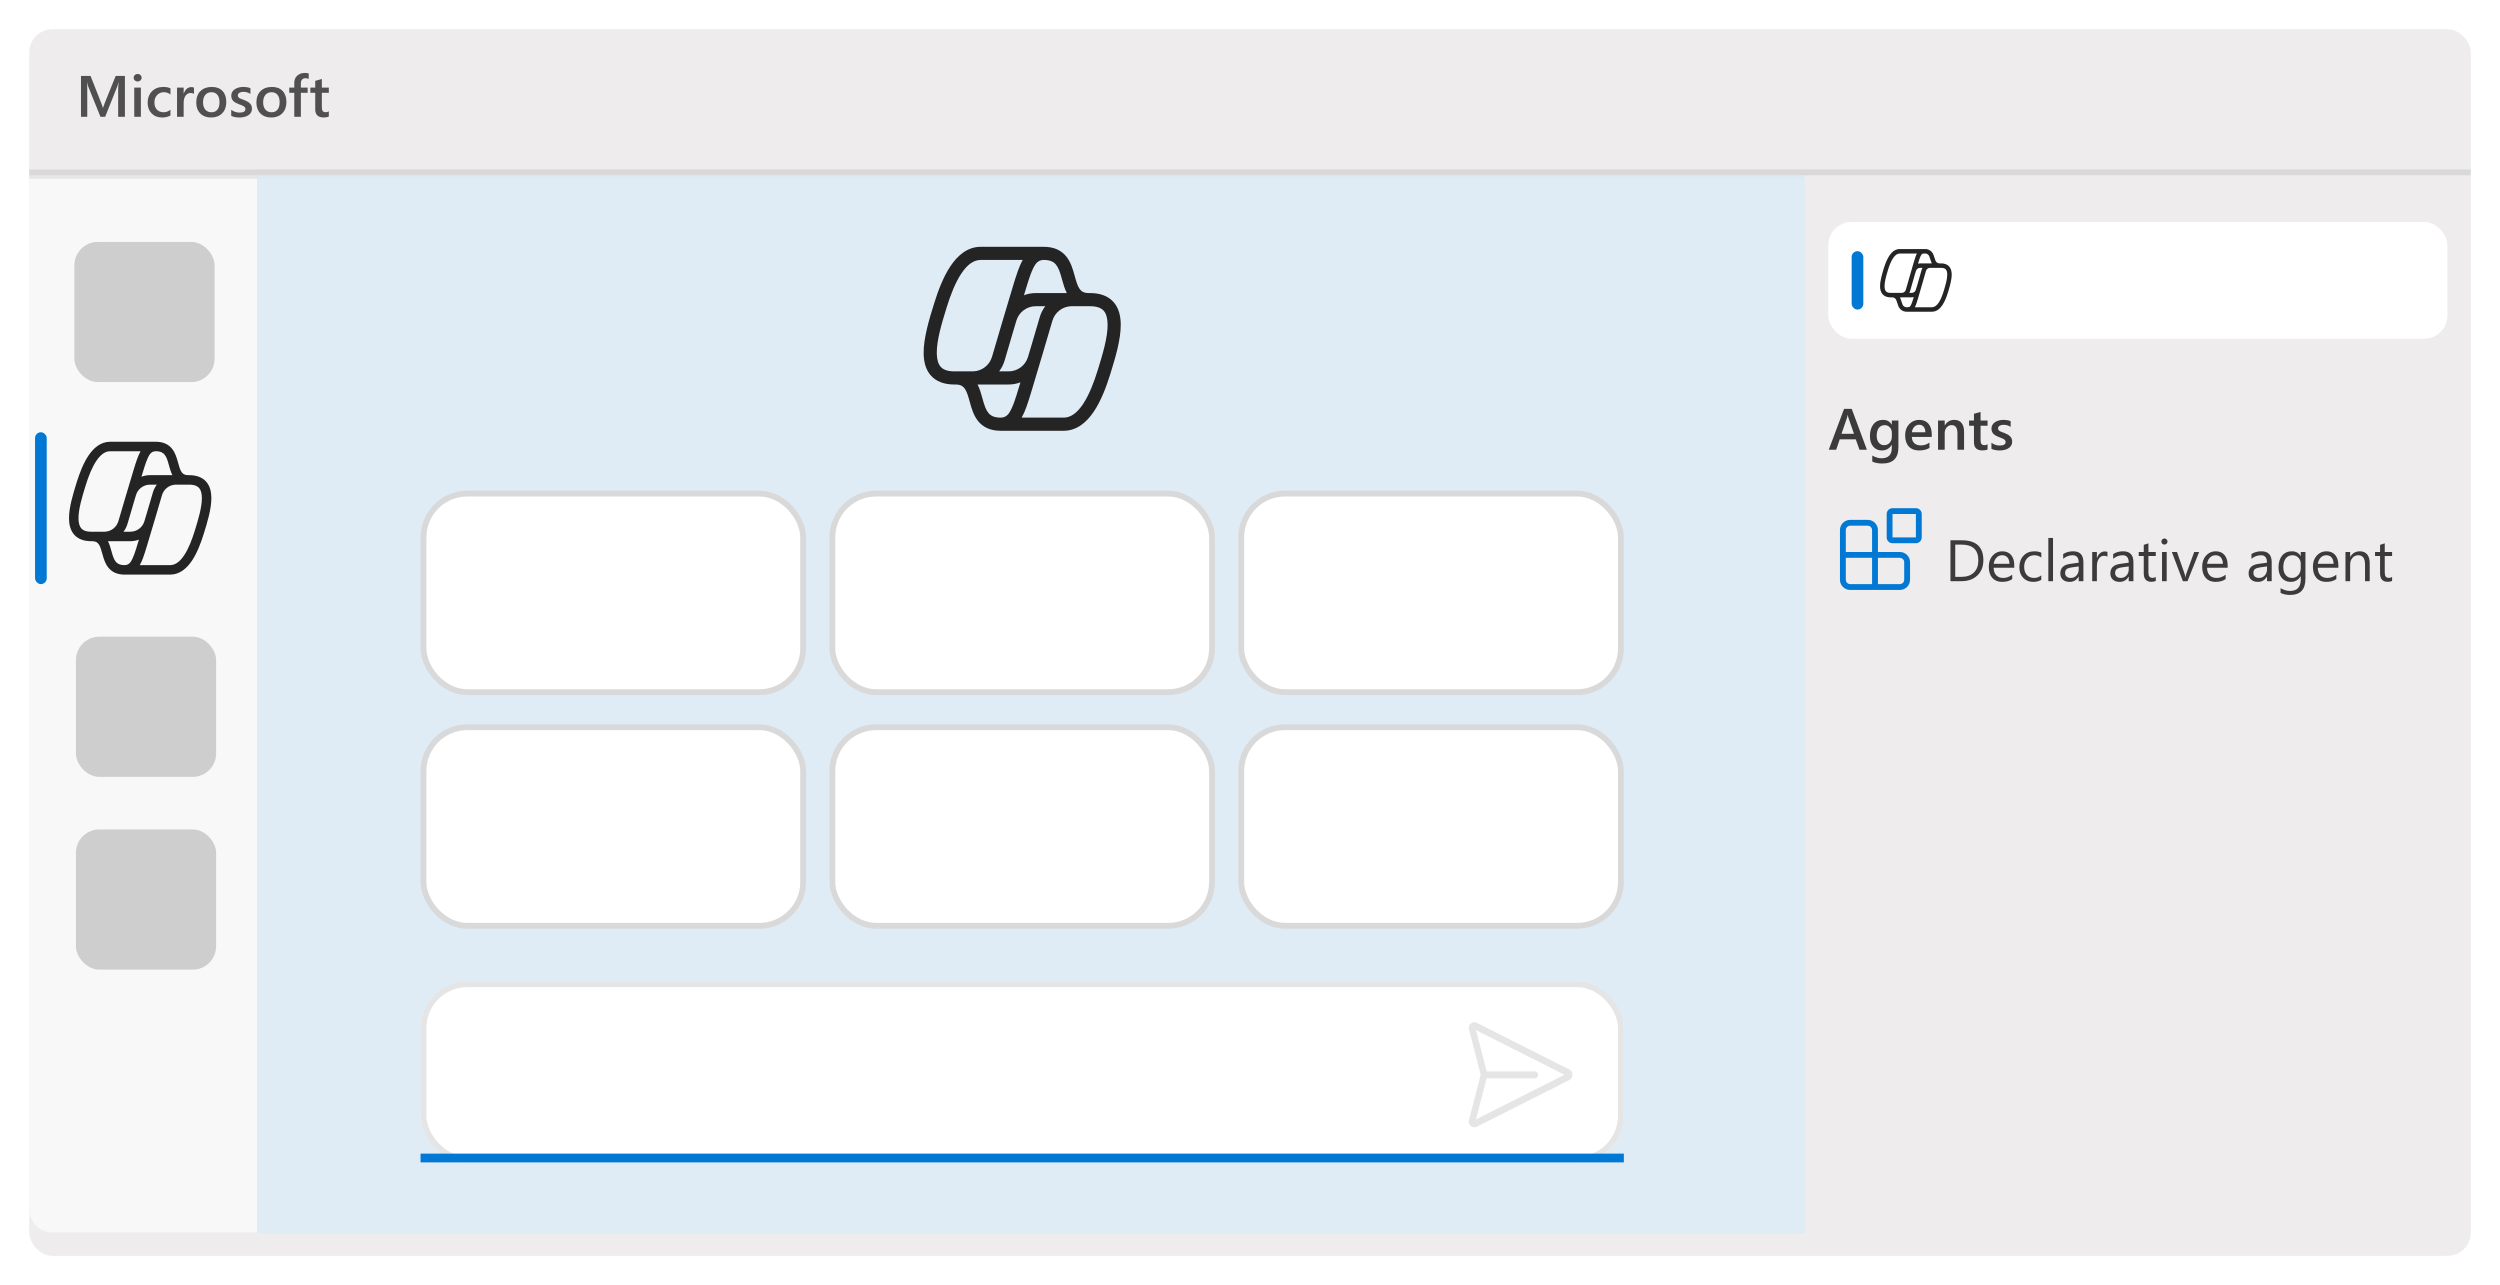 <svg width="428" height="220" viewBox="0 0 428 220" fill="none" xmlns="http://www.w3.org/2000/svg">
<g filter="url(#filter0_d_96_6347)">
<rect x="5" y="1" width="418" height="210" rx="4" fill="#EEECEC"/>
</g>
<path d="M5 29H44V211H9C6.791 211 5 209.209 5 207V29Z" fill="#F8F8F8"/>
<rect x="12.736" y="41.415" width="24" height="24" rx="4" fill="#CECECE"/>
<rect x="13" y="109" width="24" height="24" rx="4" fill="#CECECE"/>
<rect x="13" y="142" width="24" height="24" rx="4" fill="#CECECE"/>
<rect x="6" y="74" width="2" height="26" rx="1" fill="#0078D4"/>
<path d="M15.832 92.654C16.145 92.664 16.355 92.728 16.504 92.806C16.663 92.89 16.795 93.013 16.916 93.191C17.176 93.574 17.323 94.103 17.523 94.824L17.55 94.919C17.743 95.613 17.995 96.492 18.551 97.179C19.158 97.929 20.055 98.374 21.337 98.374H29.123C30.772 98.374 31.986 97.298 32.86 95.996C33.739 94.684 34.392 92.978 34.898 91.342L34.899 91.34C35.479 89.467 36.212 87.097 36.185 85.184C36.172 84.215 35.964 83.232 35.319 82.486C34.652 81.716 33.65 81.346 32.372 81.346H32.169C31.856 81.336 31.645 81.272 31.497 81.194C31.338 81.111 31.205 80.988 31.084 80.81C30.825 80.426 30.678 79.897 30.477 79.176L30.451 79.081C30.258 78.387 30.006 77.508 29.45 76.821C28.842 76.071 27.946 75.626 26.663 75.626H18.877C17.228 75.626 16.015 76.702 15.141 78.005C14.261 79.316 13.609 81.022 13.102 82.658L13.102 82.66C12.522 84.533 11.788 86.904 11.815 88.817C11.829 89.785 12.037 90.768 12.682 91.514C13.348 92.285 14.351 92.654 15.628 92.654H15.832ZM14.655 83.138C15.148 81.544 15.745 80.021 16.49 78.91C17.241 77.79 18.027 77.251 18.877 77.251H24.067C23.844 77.646 23.657 78.087 23.489 78.544C23.269 79.143 23.065 79.818 22.854 80.513L22.808 80.667C21.978 83.404 20.942 86.926 20.269 89.225C19.963 90.27 19.02 90.995 17.938 91.028H15.751C15.736 91.028 15.721 91.029 15.707 91.029H15.628C14.663 91.029 14.178 90.76 13.911 90.451C13.623 90.118 13.451 89.582 13.44 88.793C13.417 87.192 14.05 85.091 14.655 83.138ZM31.51 95.09C30.759 96.21 29.974 96.749 29.123 96.749H23.933C24.157 96.354 24.343 95.913 24.511 95.457C24.732 94.857 24.936 94.182 25.146 93.487L25.193 93.333C26.023 90.596 27.059 87.074 27.732 84.776C28.038 83.73 28.98 83.005 30.062 82.972H32.249C32.264 82.972 32.279 82.972 32.294 82.971H32.372C33.337 82.971 33.823 83.241 34.09 83.549C34.378 83.882 34.549 84.418 34.56 85.207C34.583 86.808 33.95 88.909 33.346 90.862C32.852 92.456 32.255 93.98 31.51 95.09ZM22.32 91.028H21.147C21.449 90.633 21.682 90.179 21.828 89.681C22.122 88.677 22.485 87.441 22.87 86.139L23.279 84.763C23.595 83.7 24.572 82.972 25.68 82.972H26.853C26.552 83.367 26.318 83.821 26.172 84.319C25.878 85.323 25.515 86.56 25.131 87.861L24.721 89.238C24.405 90.3 23.428 91.028 22.32 91.028ZM25.68 81.347C25.17 81.347 24.676 81.441 24.219 81.614C24.267 81.453 24.315 81.294 24.363 81.138L24.405 80.998C24.62 80.288 24.811 79.657 25.015 79.104C25.232 78.512 25.444 78.066 25.672 77.751C25.874 77.473 26.192 77.251 26.663 77.251C27.519 77.251 27.925 77.521 28.186 77.844C28.499 78.23 28.68 78.781 28.885 79.517C28.901 79.573 28.916 79.63 28.933 79.689C29.073 80.2 29.24 80.808 29.518 81.347H25.68ZM22.32 92.653C22.831 92.653 23.324 92.56 23.782 92.386C23.733 92.547 23.685 92.706 23.638 92.862L23.595 93.002C23.38 93.712 23.189 94.343 22.986 94.896C22.768 95.488 22.556 95.934 22.328 96.25C22.127 96.527 21.808 96.749 21.337 96.749C20.482 96.749 20.075 96.479 19.814 96.156C19.502 95.77 19.32 95.219 19.115 94.483C19.1 94.427 19.084 94.37 19.068 94.311C18.927 93.8 18.76 93.192 18.482 92.653H22.32Z" fill="#242424"/>
<line x1="5" y1="30.116" x2="308.95" y2="30.116" stroke="#E7E7E7"/>
<rect x="44" y="30" width="265" height="181.153" fill="#D2ECFF" fill-opacity="0.49"/>
<rect x="72" y="168" width="206" height="31" rx="8" fill="white"/>
<rect x="72.5" y="168.5" width="205" height="30" rx="7.5" stroke="#CCCCCC" stroke-opacity="0.5"/>
<line x1="72" y1="198.25" x2="278" y2="198.25" stroke="#0078D4" stroke-width="1.5"/>
<path d="M252.808 175.097L268.676 183.104C269.145 183.341 269.344 183.934 269.119 184.428C269.027 184.633 268.87 184.798 268.676 184.896L252.808 192.903C252.339 193.139 251.777 192.93 251.552 192.435C251.455 192.22 251.434 191.975 251.493 191.745L253.496 184L251.493 176.254C251.357 175.725 251.652 175.179 252.154 175.035C252.372 174.972 252.604 174.994 252.808 175.097ZM252.691 176.36L254.516 183.421L262.756 183.422C263.042 183.422 263.279 183.646 263.316 183.937L263.321 184.018C263.321 184.319 263.109 184.569 262.833 184.608L262.756 184.614L254.507 184.613L252.691 191.64L267.834 184L252.691 176.36Z" fill="#CCCCCC" fill-opacity="0.5"/>
<rect x="142.5" y="84.5" width="65" height="34" rx="7.5" fill="white" stroke="#D9D9D9"/>
<rect x="72.5" y="84.5" width="65" height="34" rx="7.5" fill="white" stroke="#D9D9D9"/>
<rect x="142.5" y="124.5" width="65" height="34" rx="7.5" fill="white" stroke="#D9D9D9"/>
<rect x="212.5" y="84.5" width="65" height="34" rx="7.5" fill="white" stroke="#D9D9D9"/>
<rect x="212.5" y="124.5" width="65" height="34" rx="7.5" fill="white" stroke="#D9D9D9"/>
<rect x="72.5" y="124.5" width="65" height="34" rx="7.5" fill="white" stroke="#D9D9D9"/>
<path d="M163.69 65.829C164.123 65.842 164.415 65.931 164.62 66.039C164.841 66.155 165.024 66.325 165.191 66.571C165.551 67.102 165.755 67.834 166.032 68.834L166.069 68.965C166.336 69.926 166.685 71.143 167.455 72.094C168.296 73.132 169.537 73.749 171.313 73.749H182.093C184.377 73.749 186.057 72.259 187.267 70.455C188.485 68.639 189.389 66.277 190.09 64.012L190.091 64.009C190.893 61.416 191.909 58.134 191.872 55.485C191.853 54.144 191.565 52.782 190.672 51.75C189.749 50.683 188.361 50.171 186.592 50.171H186.31C185.877 50.158 185.586 50.069 185.38 49.961C185.159 49.845 184.976 49.675 184.809 49.428C184.449 48.898 184.246 48.166 183.968 47.166L183.931 47.035C183.664 46.074 183.315 44.857 182.545 43.906C181.704 42.868 180.463 42.252 178.688 42.252H167.907C165.624 42.252 163.943 43.741 162.733 45.545C161.515 47.361 160.612 49.723 159.911 51.988L159.91 51.991C159.107 54.584 158.091 57.866 158.128 60.515C158.148 61.856 158.435 63.218 159.329 64.25C160.252 65.317 161.639 65.829 163.408 65.829H163.69ZM162.06 52.653C162.743 50.446 163.57 48.336 164.602 46.798C165.641 45.248 166.729 44.502 167.907 44.502H175.093C174.783 45.048 174.525 45.659 174.293 46.291C173.988 47.121 173.705 48.056 173.413 49.017L173.349 49.231C172.2 53.021 170.765 57.898 169.833 61.08C169.41 62.527 168.105 63.531 166.606 63.577H163.578C163.558 63.577 163.537 63.578 163.517 63.579H163.408C162.072 63.579 161.4 63.205 161.03 62.778C160.631 62.317 160.394 61.575 160.378 60.483C160.347 58.265 161.223 55.357 162.06 52.653ZM185.398 69.202C184.359 70.752 183.271 71.499 182.093 71.499H174.908C175.217 70.951 175.475 70.341 175.708 69.709C176.013 68.879 176.296 67.944 176.587 66.983L176.652 66.769C177.8 62.979 179.235 58.102 180.167 54.92C180.591 53.473 181.895 52.469 183.394 52.422H186.422C186.443 52.422 186.463 52.422 186.483 52.421H186.592C187.928 52.421 188.6 52.794 188.97 53.222C189.369 53.683 189.606 54.425 189.622 55.517C189.653 57.735 188.777 60.643 187.94 63.347C187.257 65.554 186.43 67.664 185.398 69.202ZM172.674 63.577H171.05C171.467 63.03 171.791 62.402 171.993 61.712C172.4 60.322 172.902 58.61 173.435 56.807L174.002 54.902C174.44 53.431 175.792 52.422 177.326 52.422H178.95C178.533 52.97 178.209 53.598 178.008 54.288C177.601 55.678 177.098 57.39 176.565 59.193L175.998 61.098C175.561 62.569 174.208 63.577 172.674 63.577ZM177.326 50.172C176.62 50.172 175.936 50.302 175.303 50.542C175.37 50.319 175.436 50.1 175.502 49.884L175.561 49.69C175.858 48.707 176.123 47.833 176.404 47.067C176.706 46.247 176.999 45.63 177.316 45.193C177.594 44.809 178.035 44.502 178.688 44.502C179.872 44.502 180.435 44.876 180.796 45.322C181.229 45.856 181.48 46.62 181.764 47.639C181.785 47.716 181.807 47.795 181.829 47.877C182.024 48.584 182.255 49.426 182.641 50.172H177.326ZM172.674 65.827C173.381 65.827 174.064 65.698 174.697 65.458C174.63 65.68 174.564 65.9 174.498 66.116L174.439 66.31C174.142 67.293 173.877 68.167 173.596 68.933C173.294 69.753 173.001 70.37 172.685 70.807C172.406 71.191 171.965 71.499 171.313 71.499C170.128 71.499 169.565 71.124 169.204 70.678C168.771 70.144 168.52 69.38 168.236 68.361C168.215 68.284 168.193 68.205 168.171 68.123C167.976 67.416 167.745 66.574 167.36 65.827H172.674Z" fill="#242424"/>
<line x1="5" y1="29.5" x2="423" y2="29.5" stroke="#D9D9D9"/>
<path d="M21.384 20H20.231V15.469C20.231 15.098 20.254 14.644 20.3 14.106H20.28C20.209 14.412 20.145 14.632 20.09 14.766L18 20H17.199L15.104 14.805C15.046 14.652 14.984 14.419 14.919 14.106H14.899C14.925 14.386 14.938 14.844 14.938 15.479V20H13.864V12.998H15.5L17.341 17.661C17.481 18.019 17.572 18.286 17.614 18.462H17.639C17.759 18.094 17.857 17.821 17.932 17.642L19.807 12.998H21.384V20ZM23.557 13.95C23.371 13.95 23.212 13.89 23.078 13.77C22.948 13.649 22.883 13.496 22.883 13.31C22.883 13.125 22.948 12.97 23.078 12.847C23.212 12.723 23.371 12.661 23.557 12.661C23.749 12.661 23.912 12.723 24.045 12.847C24.178 12.97 24.245 13.125 24.245 13.31C24.245 13.486 24.178 13.638 24.045 13.765C23.912 13.888 23.749 13.95 23.557 13.95ZM24.118 20H22.985V15H24.118V20ZM29.182 19.77C28.781 20.002 28.308 20.117 27.761 20.117C27.019 20.117 26.42 19.886 25.964 19.424C25.508 18.958 25.28 18.356 25.28 17.617C25.28 16.794 25.524 16.133 26.013 15.635C26.504 15.133 27.16 14.883 27.98 14.883C28.436 14.883 28.838 14.963 29.186 15.122V16.177C28.838 15.916 28.467 15.786 28.073 15.786C27.595 15.786 27.203 15.949 26.896 16.274C26.59 16.597 26.438 17.02 26.438 17.544C26.438 18.061 26.581 18.47 26.867 18.77C27.157 19.069 27.544 19.219 28.029 19.219C28.436 19.219 28.82 19.074 29.182 18.784V19.77ZM33.21 16.079C33.073 15.972 32.876 15.918 32.619 15.918C32.284 15.918 32.004 16.069 31.779 16.372C31.555 16.675 31.442 17.087 31.442 17.607V20H30.31V15H31.442V16.03H31.462C31.573 15.679 31.742 15.405 31.97 15.21C32.201 15.011 32.458 14.912 32.741 14.912C32.946 14.912 33.102 14.943 33.21 15.005V16.079ZM36.14 20.117C35.368 20.117 34.751 19.884 34.289 19.419C33.83 18.95 33.601 18.33 33.601 17.559C33.601 16.719 33.84 16.063 34.318 15.591C34.8 15.119 35.448 14.883 36.262 14.883C37.043 14.883 37.652 15.112 38.088 15.571C38.524 16.03 38.742 16.667 38.742 17.48C38.742 18.278 38.506 18.918 38.034 19.399C37.565 19.878 36.934 20.117 36.14 20.117ZM36.193 15.786C35.751 15.786 35.401 15.941 35.144 16.25C34.886 16.559 34.758 16.986 34.758 17.529C34.758 18.053 34.888 18.467 35.148 18.77C35.409 19.069 35.757 19.219 36.193 19.219C36.639 19.219 36.981 19.071 37.219 18.774C37.46 18.478 37.58 18.057 37.58 17.51C37.58 16.96 37.46 16.535 37.219 16.235C36.981 15.936 36.639 15.786 36.193 15.786ZM39.587 19.844V18.794C40.01 19.116 40.477 19.277 40.988 19.277C41.672 19.277 42.014 19.076 42.014 18.672C42.014 18.558 41.984 18.462 41.926 18.384C41.867 18.302 41.787 18.231 41.687 18.169C41.589 18.107 41.472 18.052 41.335 18.003C41.202 17.954 41.052 17.899 40.886 17.837C40.681 17.756 40.495 17.669 40.329 17.578C40.166 17.487 40.03 17.384 39.919 17.27C39.812 17.153 39.73 17.021 39.675 16.875C39.62 16.729 39.592 16.558 39.592 16.362C39.592 16.121 39.649 15.91 39.763 15.727C39.877 15.542 40.03 15.387 40.222 15.264C40.414 15.137 40.632 15.042 40.876 14.98C41.12 14.915 41.372 14.883 41.633 14.883C42.095 14.883 42.508 14.953 42.873 15.093V16.084C42.522 15.843 42.118 15.723 41.662 15.723C41.519 15.723 41.389 15.737 41.272 15.767C41.158 15.796 41.06 15.837 40.978 15.889C40.897 15.941 40.834 16.004 40.788 16.079C40.742 16.151 40.72 16.23 40.72 16.318C40.72 16.426 40.742 16.517 40.788 16.592C40.834 16.667 40.9 16.733 40.988 16.792C41.079 16.847 41.187 16.899 41.31 16.948C41.438 16.994 41.582 17.044 41.745 17.1C41.96 17.188 42.152 17.277 42.321 17.368C42.494 17.459 42.64 17.564 42.761 17.681C42.881 17.795 42.974 17.928 43.039 18.081C43.104 18.231 43.137 18.41 43.137 18.618C43.137 18.872 43.078 19.093 42.961 19.282C42.844 19.471 42.688 19.627 42.492 19.751C42.297 19.875 42.071 19.966 41.813 20.024C41.56 20.086 41.291 20.117 41.008 20.117C40.461 20.117 39.987 20.026 39.587 19.844ZM46.433 20.117C45.661 20.117 45.044 19.884 44.582 19.419C44.123 18.95 43.894 18.33 43.894 17.559C43.894 16.719 44.133 16.063 44.611 15.591C45.093 15.119 45.741 14.883 46.555 14.883C47.336 14.883 47.945 15.112 48.381 15.571C48.817 16.03 49.035 16.667 49.035 17.48C49.035 18.278 48.799 18.918 48.327 19.399C47.858 19.878 47.227 20.117 46.433 20.117ZM46.486 15.786C46.044 15.786 45.694 15.941 45.437 16.25C45.179 16.559 45.051 16.986 45.051 17.529C45.051 18.053 45.181 18.467 45.441 18.77C45.702 19.069 46.05 19.219 46.486 19.219C46.932 19.219 47.274 19.071 47.512 18.774C47.753 18.478 47.873 18.057 47.873 17.51C47.873 16.96 47.753 16.535 47.512 16.235C47.274 15.936 46.932 15.786 46.486 15.786ZM52.853 13.521C52.7 13.433 52.526 13.389 52.331 13.389C51.781 13.389 51.506 13.7 51.506 14.321V15H52.668V15.889H51.511V20H50.378V15.889H49.523V15H50.378V14.19C50.378 13.662 50.55 13.247 50.895 12.944C51.241 12.638 51.672 12.485 52.19 12.485C52.469 12.485 52.691 12.516 52.853 12.578V13.521ZM56.296 19.946C56.075 20.057 55.783 20.112 55.422 20.112C54.452 20.112 53.967 19.647 53.967 18.716V15.889H53.132V15H53.967V13.843L55.1 13.521V15H56.296V15.889H55.1V18.389C55.1 18.685 55.153 18.896 55.261 19.023C55.368 19.15 55.547 19.214 55.798 19.214C55.99 19.214 56.156 19.159 56.296 19.048V19.946Z" fill="#505050"/>
<rect x="313" y="38" width="106" height="20" rx="4" fill="white"/>
<path d="M327.064 53.365H330.754C331.538 53.365 332.118 52.862 332.538 52.237C332.96 51.61 333.273 50.788 333.515 49.983C333.794 49.06 334.144 47.898 334.131 46.961C334.125 46.488 334.026 46.01 333.72 45.648C333.404 45.272 332.925 45.089 332.312 45.089H331.979C331.693 45.066 331.445 44.875 331.349 44.599L331.017 43.642C330.807 43.039 330.241 42.635 329.605 42.635H328.948L328.936 42.635H325.245C324.462 42.635 323.882 43.138 323.462 43.763C323.04 44.39 322.727 45.212 322.484 46.017C322.206 46.94 321.856 48.102 321.869 49.039C321.875 49.512 321.974 49.99 322.279 50.352C322.596 50.728 323.075 50.911 323.688 50.911H324.021C324.307 50.934 324.555 51.125 324.651 51.401L324.983 52.358C325.192 52.961 325.759 53.365 326.395 53.365H327.052C327.056 53.365 327.06 53.365 327.064 53.365ZM327.828 46.971L328.02 46.369C328.116 46.065 328.398 45.858 328.716 45.858H329.122C329.067 45.958 329.022 46.066 328.989 46.179C328.789 46.883 328.483 47.955 328.172 49.029L327.98 49.631C327.883 49.935 327.602 50.142 327.283 50.142H326.878C326.933 50.042 326.978 49.934 327.01 49.821C327.211 49.117 327.517 48.045 327.828 46.971ZM327.635 50.866C327.539 51.194 327.451 51.488 327.358 51.747C327.254 52.039 327.152 52.26 327.041 52.417C326.975 52.511 326.847 52.599 326.562 52.599C326.56 52.599 326.558 52.599 326.556 52.599H326.395C326.084 52.599 325.807 52.401 325.704 52.106L325.372 51.148C325.343 51.065 325.307 50.986 325.265 50.911H325.572C325.601 50.911 325.63 50.91 325.659 50.908L327.283 50.908C327.404 50.908 327.522 50.894 327.635 50.866ZM330.628 44.852C330.657 44.935 330.693 45.014 330.734 45.089H330.428C330.399 45.089 330.37 45.09 330.341 45.092H328.716C328.596 45.092 328.478 45.106 328.364 45.134C328.461 44.806 328.549 44.512 328.641 44.253C328.746 43.961 328.848 43.74 328.959 43.583C329.025 43.489 329.153 43.401 329.438 43.401L329.444 43.401H329.605C329.916 43.401 330.193 43.599 330.296 43.894L330.628 44.852ZM323.215 46.239C323.452 45.455 323.738 44.722 324.095 44.191C324.453 43.659 324.831 43.401 325.245 43.401H328.177C328.08 43.584 327.997 43.785 327.923 43.994C327.817 44.288 327.72 44.62 327.619 44.962L327.596 45.037C327.153 46.538 326.587 48.518 326.276 49.61C326.186 49.926 325.899 50.144 325.572 50.144H323.688C323.227 50.144 322.993 50.012 322.862 49.857C322.721 49.689 322.638 49.42 322.632 49.028C322.621 48.236 322.926 47.198 323.215 46.239ZM331.905 51.809C331.547 52.341 331.169 52.599 330.754 52.599H327.823C327.92 52.416 328.002 52.215 328.077 52.006C328.182 51.712 328.28 51.38 328.381 51.038L328.403 50.963C328.846 49.462 329.413 47.482 329.724 46.39C329.814 46.074 330.101 45.856 330.428 45.856H332.312C332.773 45.856 333.007 45.988 333.137 46.143C333.279 46.311 333.362 46.58 333.368 46.972C333.379 47.764 333.074 48.802 332.785 49.761C332.548 50.545 332.262 51.278 331.905 51.809Z" fill="#242424"/>
<rect x="317" y="43" width="2" height="10" rx="1" fill="#0078D4"/>
<path d="M319.616 77H318.342L317.712 75.218H314.958L314.353 77H313.083L315.705 69.998H317.014L319.616 77ZM317.404 74.27L316.433 71.478C316.403 71.386 316.372 71.24 316.34 71.038H316.32C316.291 71.224 316.258 71.37 316.223 71.478L315.261 74.27H317.404ZM325.007 76.6C325.007 78.436 324.084 79.353 322.238 79.353C321.587 79.353 321.019 79.245 320.534 79.026V77.991C321.081 78.304 321.6 78.46 322.092 78.46C323.28 78.46 323.874 77.876 323.874 76.707V76.16H323.854C323.48 76.798 322.917 77.117 322.165 77.117C321.556 77.117 321.065 76.896 320.69 76.453C320.319 76.007 320.134 75.41 320.134 74.661C320.134 73.811 320.334 73.136 320.734 72.635C321.135 72.133 321.685 71.883 322.385 71.883C323.046 71.883 323.535 72.153 323.854 72.693H323.874V72H325.007V76.6ZM323.884 74.71V74.061C323.884 73.709 323.767 73.409 323.532 73.162C323.301 72.912 323.011 72.786 322.663 72.786C322.233 72.786 321.896 72.946 321.652 73.265C321.411 73.58 321.291 74.023 321.291 74.593C321.291 75.084 321.407 75.478 321.638 75.774C321.872 76.067 322.181 76.214 322.565 76.214C322.956 76.214 323.273 76.074 323.518 75.794C323.762 75.511 323.884 75.149 323.884 74.71ZM330.715 74.808H327.307C327.32 75.27 327.461 75.626 327.731 75.877C328.005 76.128 328.379 76.253 328.854 76.253C329.388 76.253 329.878 76.093 330.324 75.774V76.688C329.868 76.974 329.266 77.117 328.518 77.117C327.782 77.117 327.204 76.891 326.784 76.439C326.368 75.983 326.159 75.343 326.159 74.519C326.159 73.742 326.389 73.108 326.848 72.62C327.31 72.129 327.883 71.883 328.566 71.883C329.25 71.883 329.779 72.103 330.153 72.542C330.528 72.981 330.715 73.592 330.715 74.373V74.808ZM329.621 74.007C329.618 73.6 329.522 73.284 329.333 73.06C329.144 72.832 328.884 72.718 328.552 72.718C328.226 72.718 327.95 72.837 327.722 73.074C327.497 73.312 327.359 73.623 327.307 74.007H329.621ZM336.247 77H335.114V74.183C335.114 73.248 334.784 72.781 334.123 72.781C333.778 72.781 333.493 72.912 333.269 73.172C333.044 73.429 332.932 73.755 332.932 74.148V77H331.794V72H332.932V72.83H332.951C333.326 72.199 333.866 71.883 334.572 71.883C335.116 71.883 335.531 72.06 335.817 72.415C336.104 72.767 336.247 73.276 336.247 73.943V77ZM340.271 76.946C340.049 77.057 339.758 77.112 339.396 77.112C338.426 77.112 337.941 76.647 337.941 75.716V72.889H337.106V72H337.941V70.843L339.074 70.52V72H340.271V72.889H339.074V75.389C339.074 75.685 339.128 75.897 339.235 76.023C339.343 76.15 339.522 76.214 339.772 76.214C339.965 76.214 340.131 76.159 340.271 76.048V76.946ZM340.935 76.844V75.794C341.358 76.116 341.825 76.277 342.336 76.277C343.02 76.277 343.361 76.076 343.361 75.672C343.361 75.558 343.332 75.462 343.273 75.384C343.215 75.302 343.135 75.231 343.034 75.169C342.937 75.107 342.819 75.052 342.683 75.003C342.549 74.954 342.399 74.899 342.233 74.837C342.028 74.755 341.843 74.669 341.677 74.578C341.514 74.487 341.377 74.384 341.267 74.27C341.159 74.153 341.078 74.022 341.022 73.875C340.967 73.728 340.939 73.558 340.939 73.362C340.939 73.121 340.996 72.91 341.11 72.728C341.224 72.542 341.377 72.387 341.569 72.264C341.761 72.137 341.979 72.042 342.224 71.981C342.468 71.915 342.72 71.883 342.98 71.883C343.443 71.883 343.856 71.953 344.221 72.093V73.084C343.869 72.843 343.465 72.723 343.01 72.723C342.867 72.723 342.736 72.737 342.619 72.767C342.505 72.796 342.408 72.837 342.326 72.889C342.245 72.941 342.181 73.004 342.136 73.079C342.09 73.151 342.067 73.231 342.067 73.318C342.067 73.426 342.09 73.517 342.136 73.592C342.181 73.667 342.248 73.733 342.336 73.792C342.427 73.847 342.535 73.899 342.658 73.948C342.785 73.994 342.93 74.044 343.093 74.1C343.308 74.188 343.5 74.277 343.669 74.368C343.841 74.459 343.988 74.564 344.108 74.681C344.229 74.795 344.322 74.928 344.387 75.081C344.452 75.231 344.484 75.41 344.484 75.618C344.484 75.872 344.426 76.093 344.309 76.282C344.191 76.471 344.035 76.627 343.84 76.751C343.645 76.875 343.418 76.966 343.161 77.024C342.907 77.086 342.639 77.117 342.355 77.117C341.809 77.117 341.335 77.026 340.935 76.844Z" fill="#3B3B3B"/>
<path d="M316.75 89C315.784 89 315 89.784 315 90.75V99.25C315 100.216 315.784 101 316.75 101H325.25C326.216 101 327 100.216 327 99.25V96.25C327 95.284 326.216 94.5 325.25 94.5H321.5V90.75C321.5 89.784 320.716 89 319.75 89H316.75ZM320.5 95.5V100H316.75C316.336 100 316 99.664 316 99.25V95.5H320.5ZM320.5 90.75V94.5H316V90.75C316 90.336 316.336 90 316.75 90H319.75C320.164 90 320.5 90.336 320.5 90.75ZM325.25 100H321.5V95.5H325.25C325.664 95.5 326 95.836 326 96.25V99.25C326 99.664 325.664 100 325.25 100Z" fill="#0078D4"/>
<path fill-rule="evenodd" clip-rule="evenodd" d="M328 88H324L324 92H328V88ZM324 87C323.448 87 323 87.448 323 88V92C323 92.552 323.448 93 324 93H328C328.552 93 329 92.552 329 92V88C329 87.448 328.552 87 328 87H324Z" fill="#0078D4"/>
<path d="M333.918 99.5V92.498H335.852C338.319 92.498 339.553 93.636 339.553 95.911C339.553 96.992 339.209 97.861 338.522 98.519C337.839 99.173 336.923 99.5 335.773 99.5H333.918ZM334.738 93.24V98.758H335.783C336.701 98.758 337.416 98.512 337.927 98.02C338.438 97.529 338.693 96.832 338.693 95.931C338.693 94.137 337.74 93.24 335.832 93.24H334.738ZM344.841 97.2H341.311C341.324 97.757 341.473 98.186 341.76 98.489C342.046 98.792 342.44 98.943 342.941 98.943C343.505 98.943 344.022 98.758 344.494 98.387V99.139C344.055 99.458 343.474 99.617 342.751 99.617C342.045 99.617 341.49 99.391 341.086 98.939C340.682 98.483 340.48 97.843 340.48 97.019C340.48 96.242 340.7 95.608 341.14 95.12C341.582 94.629 342.131 94.383 342.785 94.383C343.439 94.383 343.946 94.594 344.304 95.018C344.662 95.441 344.841 96.028 344.841 96.78V97.2ZM344.021 96.522C344.017 96.059 343.905 95.7 343.684 95.442C343.465 95.185 343.161 95.057 342.771 95.057C342.393 95.057 342.072 95.192 341.809 95.462C341.545 95.732 341.382 96.085 341.32 96.522H344.021ZM349.465 99.27C349.081 99.502 348.625 99.617 348.098 99.617C347.385 99.617 346.809 99.386 346.369 98.924C345.933 98.458 345.715 97.856 345.715 97.117C345.715 96.294 345.951 95.633 346.423 95.135C346.895 94.633 347.525 94.383 348.312 94.383C348.752 94.383 349.139 94.464 349.475 94.627V95.447C349.104 95.187 348.706 95.057 348.283 95.057C347.772 95.057 347.352 95.241 347.023 95.608C346.698 95.973 346.535 96.453 346.535 97.049C346.535 97.635 346.688 98.097 346.994 98.436C347.303 98.774 347.717 98.943 348.234 98.943C348.671 98.943 349.081 98.799 349.465 98.509V99.27ZM351.477 99.5H350.676V92.098H351.477V99.5ZM356.677 99.5H355.876V98.719H355.856C355.508 99.318 354.995 99.617 354.318 99.617C353.82 99.617 353.43 99.485 353.146 99.222C352.867 98.958 352.727 98.608 352.727 98.172C352.727 97.238 353.277 96.694 354.377 96.541L355.876 96.331C355.876 95.481 355.533 95.057 354.846 95.057C354.243 95.057 353.7 95.262 353.215 95.672V94.852C353.706 94.539 354.273 94.383 354.914 94.383C356.089 94.383 356.677 95.005 356.677 96.248V99.5ZM355.876 96.971L354.67 97.137C354.299 97.189 354.019 97.282 353.83 97.415C353.641 97.545 353.547 97.778 353.547 98.113C353.547 98.357 353.633 98.558 353.806 98.714C353.981 98.867 354.214 98.943 354.504 98.943C354.901 98.943 355.228 98.805 355.485 98.528C355.746 98.248 355.876 97.895 355.876 97.469V96.971ZM360.793 95.311C360.653 95.203 360.451 95.149 360.188 95.149C359.846 95.149 359.559 95.311 359.328 95.633C359.1 95.955 358.986 96.394 358.986 96.951V99.5H358.186V94.5H358.986V95.53H359.006C359.12 95.179 359.294 94.905 359.528 94.71C359.763 94.511 360.025 94.412 360.314 94.412C360.523 94.412 360.682 94.435 360.793 94.481V95.311ZM365.241 99.5H364.44V98.719H364.421C364.073 99.318 363.56 99.617 362.883 99.617C362.385 99.617 361.994 99.485 361.711 99.222C361.431 98.958 361.291 98.608 361.291 98.172C361.291 97.238 361.841 96.694 362.941 96.541L364.44 96.331C364.44 95.481 364.097 95.057 363.41 95.057C362.808 95.057 362.264 95.262 361.779 95.672V94.852C362.271 94.539 362.837 94.383 363.479 94.383C364.654 94.383 365.241 95.005 365.241 96.248V99.5ZM364.44 96.971L363.234 97.137C362.863 97.189 362.583 97.282 362.395 97.415C362.206 97.545 362.111 97.778 362.111 98.113C362.111 98.357 362.198 98.558 362.37 98.714C362.546 98.867 362.779 98.943 363.068 98.943C363.465 98.943 363.793 98.805 364.05 98.528C364.31 98.248 364.44 97.895 364.44 97.469V96.971ZM369.069 99.451C368.881 99.555 368.632 99.607 368.322 99.607C367.447 99.607 367.009 99.119 367.009 98.143V95.184H366.149V94.5H367.009V93.279L367.81 93.02V94.5H369.069V95.184H367.81V98.001C367.81 98.336 367.867 98.576 367.98 98.719C368.094 98.862 368.283 98.934 368.547 98.934C368.749 98.934 368.923 98.878 369.069 98.768V99.451ZM370.549 93.231C370.406 93.231 370.284 93.182 370.183 93.084C370.082 92.986 370.031 92.863 370.031 92.713C370.031 92.563 370.082 92.439 370.183 92.342C370.284 92.241 370.406 92.19 370.549 92.19C370.695 92.19 370.819 92.241 370.92 92.342C371.024 92.439 371.076 92.563 371.076 92.713C371.076 92.856 371.024 92.978 370.92 93.079C370.819 93.18 370.695 93.231 370.549 93.231ZM370.939 99.5H370.139V94.5H370.939V99.5ZM376.491 94.5L374.499 99.5H373.713L371.818 94.5H372.697L373.967 98.133C374.061 98.4 374.12 98.632 374.143 98.831H374.162C374.195 98.58 374.247 98.354 374.318 98.152L375.646 94.5H376.491ZM381.374 97.2H377.844C377.857 97.757 378.007 98.186 378.293 98.489C378.579 98.792 378.973 98.943 379.475 98.943C380.038 98.943 380.555 98.758 381.027 98.387V99.139C380.588 99.458 380.007 99.617 379.284 99.617C378.578 99.617 378.023 99.391 377.619 98.939C377.215 98.483 377.014 97.843 377.014 97.019C377.014 96.242 377.233 95.608 377.673 95.12C378.116 94.629 378.664 94.383 379.318 94.383C379.973 94.383 380.479 94.594 380.837 95.018C381.195 95.441 381.374 96.028 381.374 96.78V97.2ZM380.554 96.522C380.55 96.059 380.438 95.7 380.217 95.442C379.999 95.185 379.694 95.057 379.304 95.057C378.926 95.057 378.605 95.192 378.342 95.462C378.078 95.732 377.915 96.085 377.854 96.522H380.554ZM388.913 99.5H388.112V98.719H388.093C387.744 99.318 387.232 99.617 386.555 99.617C386.057 99.617 385.666 99.485 385.383 99.222C385.103 98.958 384.963 98.608 384.963 98.172C384.963 97.238 385.513 96.694 386.613 96.541L388.112 96.331C388.112 95.481 387.769 95.057 387.082 95.057C386.48 95.057 385.936 95.262 385.451 95.672V94.852C385.943 94.539 386.509 94.383 387.15 94.383C388.326 94.383 388.913 95.005 388.913 96.248V99.5ZM388.112 96.971L386.906 97.137C386.535 97.189 386.255 97.282 386.066 97.415C385.878 97.545 385.783 97.778 385.783 98.113C385.783 98.357 385.869 98.558 386.042 98.714C386.218 98.867 386.451 98.943 386.74 98.943C387.137 98.943 387.465 98.805 387.722 98.528C387.982 98.248 388.112 97.895 388.112 97.469V96.971ZM394.689 99.1C394.689 100.936 393.811 101.854 392.053 101.854C391.434 101.854 390.894 101.736 390.432 101.502V100.701C390.995 101.014 391.532 101.17 392.043 101.17C393.273 101.17 393.889 100.516 393.889 99.207V98.66H393.869C393.488 99.298 392.915 99.617 392.15 99.617C391.529 99.617 391.027 99.396 390.646 98.953C390.269 98.507 390.08 97.91 390.08 97.161C390.08 96.311 390.284 95.636 390.69 95.135C391.101 94.633 391.66 94.383 392.37 94.383C393.044 94.383 393.544 94.653 393.869 95.193H393.889V94.5H394.689V99.1ZM393.889 97.239V96.502C393.889 96.105 393.754 95.765 393.483 95.481C393.216 95.198 392.883 95.057 392.482 95.057C391.988 95.057 391.6 95.237 391.32 95.599C391.04 95.957 390.9 96.46 390.9 97.107C390.9 97.664 391.034 98.11 391.301 98.445C391.571 98.777 391.927 98.943 392.37 98.943C392.819 98.943 393.184 98.784 393.464 98.465C393.747 98.146 393.889 97.737 393.889 97.239ZM400.329 97.2H396.799C396.812 97.757 396.962 98.186 397.248 98.489C397.535 98.792 397.928 98.943 398.43 98.943C398.993 98.943 399.51 98.758 399.982 98.387V99.139C399.543 99.458 398.962 99.617 398.239 99.617C397.533 99.617 396.978 99.391 396.574 98.939C396.171 98.483 395.969 97.843 395.969 97.019C395.969 96.242 396.188 95.608 396.628 95.12C397.071 94.629 397.619 94.383 398.273 94.383C398.928 94.383 399.434 94.594 399.792 95.018C400.15 95.441 400.329 96.028 400.329 96.78V97.2ZM399.509 96.522C399.506 96.059 399.393 95.7 399.172 95.442C398.954 95.185 398.649 95.057 398.259 95.057C397.881 95.057 397.561 95.192 397.297 95.462C397.033 95.732 396.87 96.085 396.809 96.522H399.509ZM405.695 99.5H404.895V96.648C404.895 95.587 404.507 95.057 403.732 95.057C403.332 95.057 403 95.208 402.736 95.511C402.476 95.81 402.346 96.189 402.346 96.648V99.5H401.545V94.5H402.346V95.33H402.365C402.743 94.699 403.29 94.383 404.006 94.383C404.553 94.383 404.971 94.56 405.261 94.915C405.55 95.267 405.695 95.776 405.695 96.443V99.5ZM409.528 99.451C409.34 99.555 409.09 99.607 408.781 99.607C407.906 99.607 407.468 99.119 407.468 98.143V95.184H406.608V94.5H407.468V93.279L408.269 93.02V94.5H409.528V95.184H408.269V98.001C408.269 98.336 408.326 98.576 408.439 98.719C408.553 98.862 408.742 98.934 409.006 98.934C409.208 98.934 409.382 98.878 409.528 98.768V99.451Z" fill="#3B3B3B"/>
<defs>
<filter id="filter0_d_96_6347" x="0" y="0" width="428" height="220" filterUnits="userSpaceOnUse" color-interpolation-filters="sRGB">
<feFlood flood-opacity="0" result="BackgroundImageFix"/>
<feColorMatrix in="SourceAlpha" type="matrix" values="0 0 0 0 0 0 0 0 0 0 0 0 0 0 0 0 0 0 127 0" result="hardAlpha"/>
<feMorphology radius="1" operator="dilate" in="SourceAlpha" result="effect1_dropShadow_96_6347"/>
<feOffset dy="4"/>
<feGaussianBlur stdDeviation="2"/>
<feComposite in2="hardAlpha" operator="out"/>
<feColorMatrix type="matrix" values="0 0 0 0 0 0 0 0 0 0 0 0 0 0 0 0 0 0 0.4 0"/>
<feBlend mode="multiply" in2="BackgroundImageFix" result="effect1_dropShadow_96_6347"/>
<feBlend mode="normal" in="SourceGraphic" in2="effect1_dropShadow_96_6347" result="shape"/>
</filter>
</defs>
</svg>
